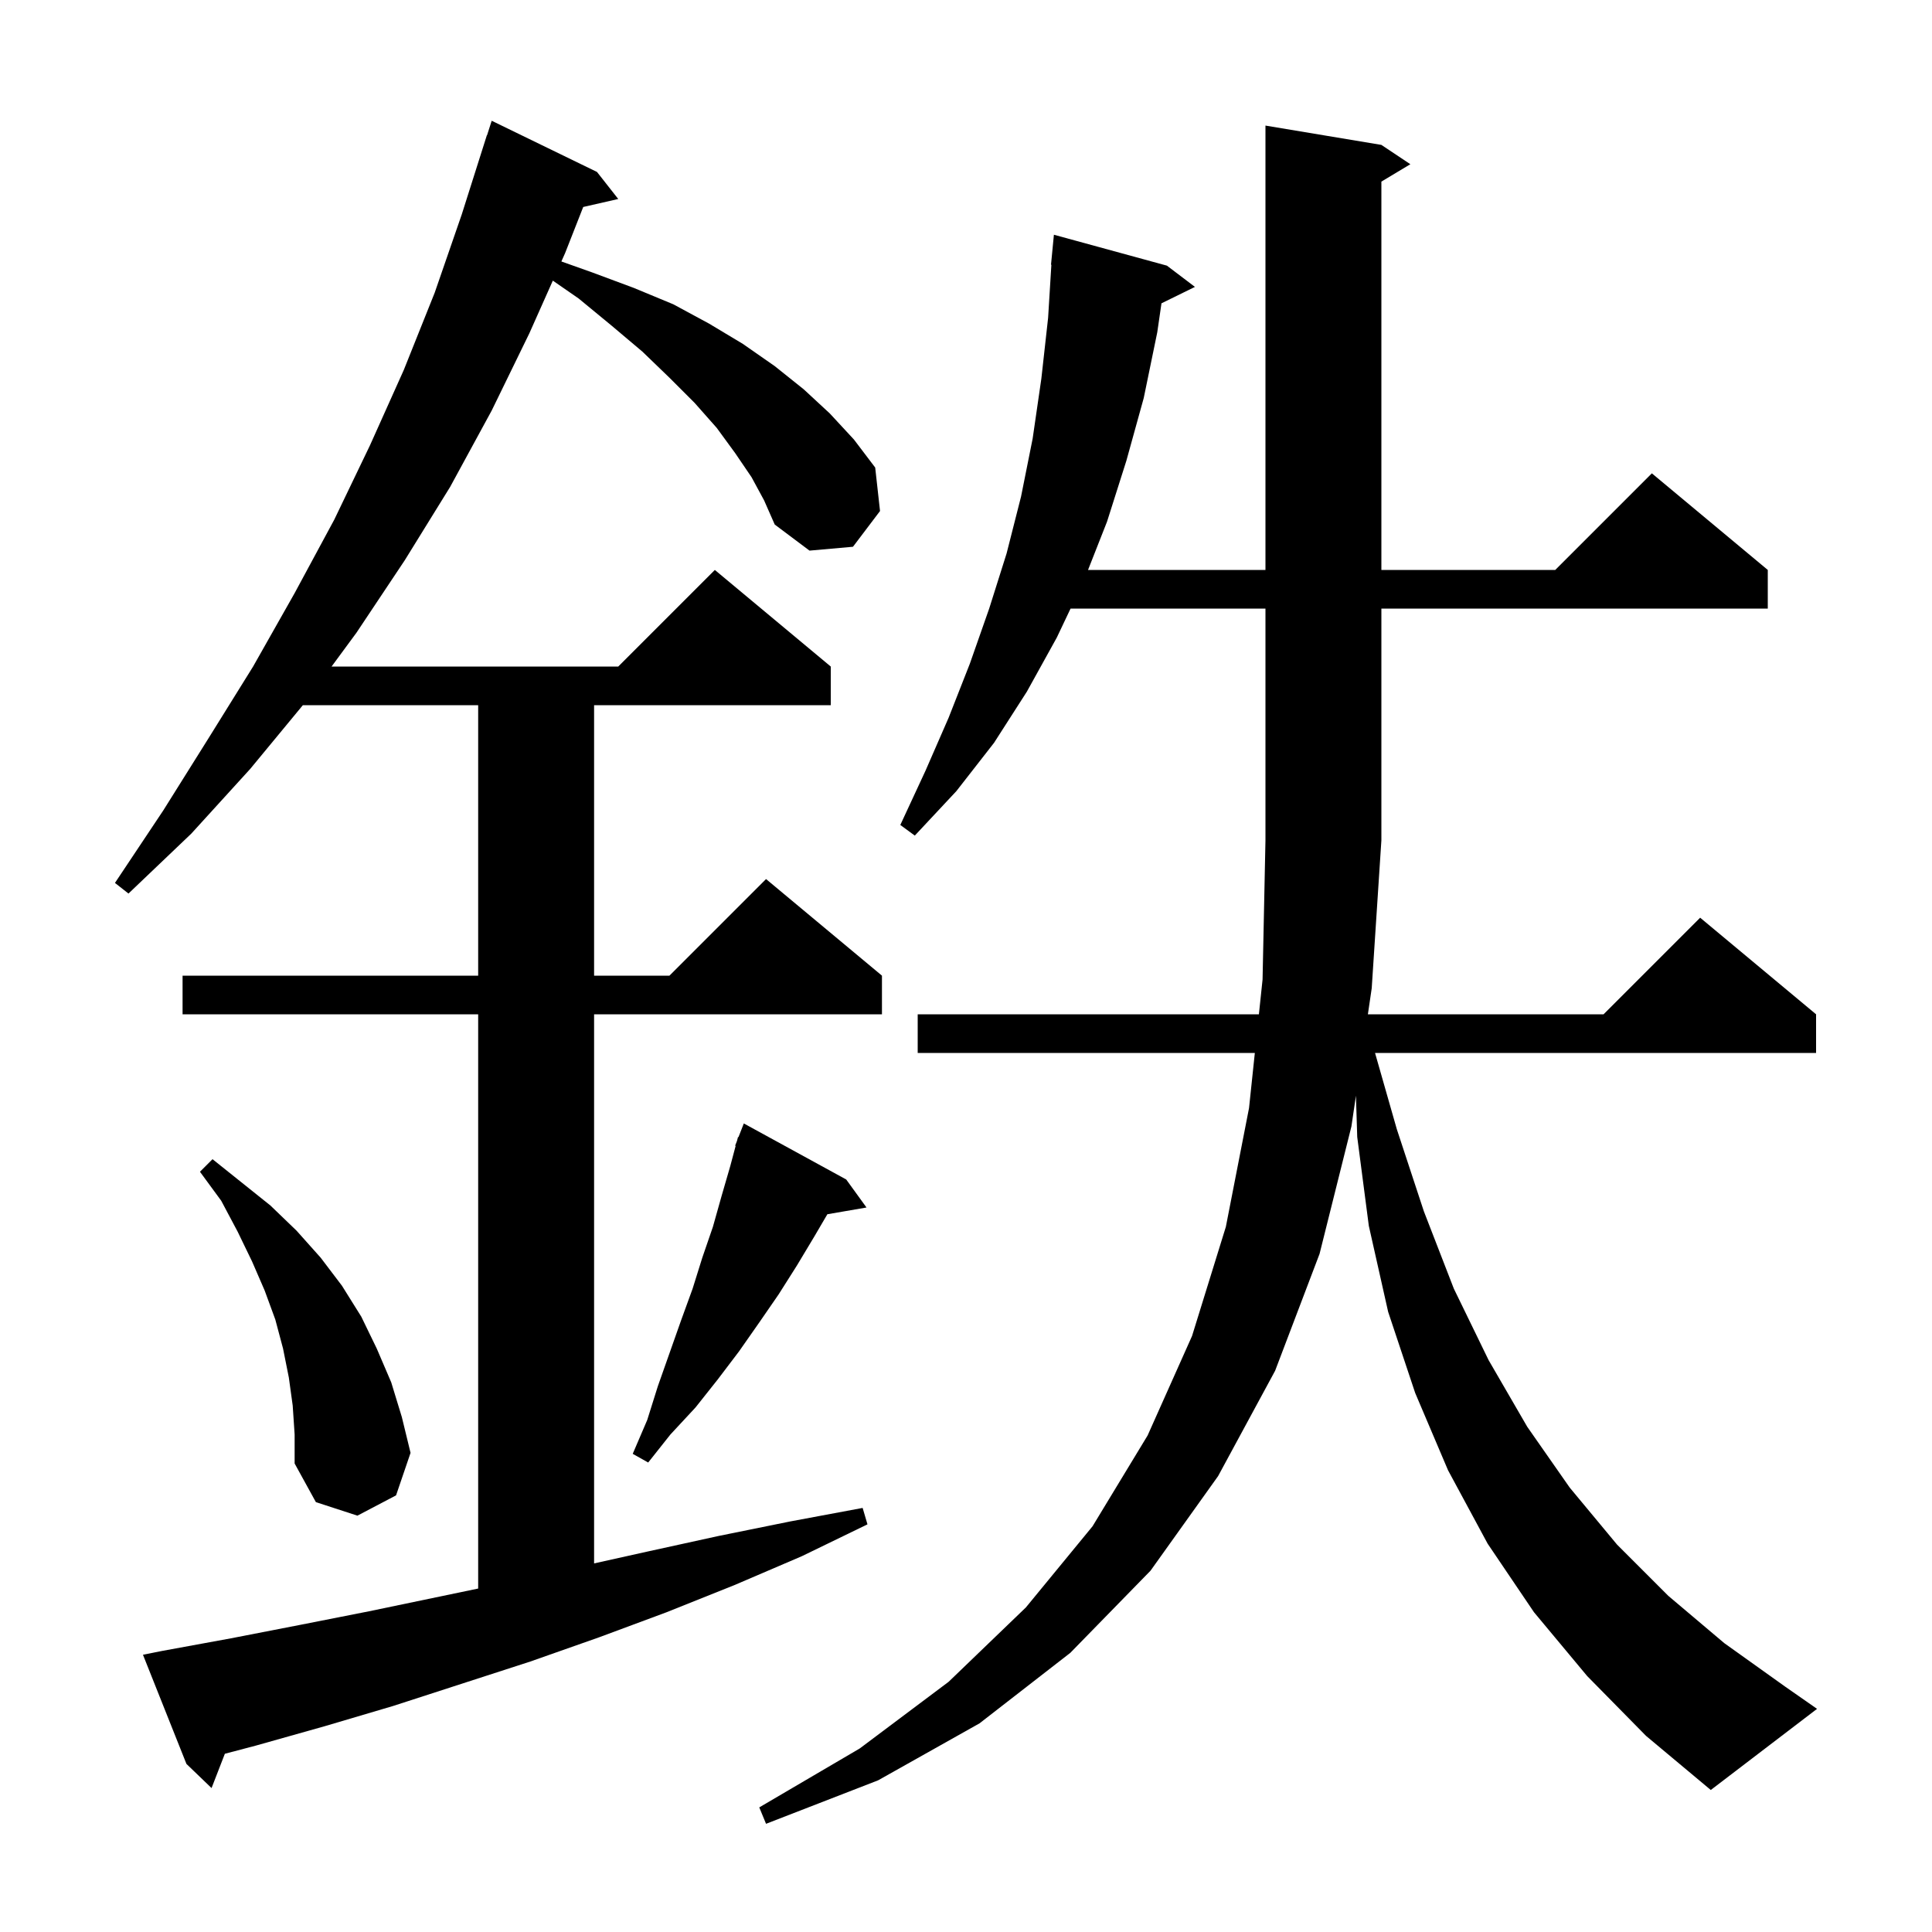 <svg xmlns="http://www.w3.org/2000/svg" xmlns:xlink="http://www.w3.org/1999/xlink" version="1.1" baseProfile="full" viewBox="0 0 200 200" width="200" height="200">
<g fill="black">
<path d="M 164.3 173.5 L 158.8 166.9 L 154.0 159.8 L 149.9 152.2 L 146.5 144.2 L 143.7 135.8 L 141.7 126.9 L 140.5 117.7 L 140.366 113.424 L 139.9 116.6 L 136.6 129.8 L 132.0 141.9 L 126.1 152.8 L 119.1 162.6 L 110.8 171.1 L 101.4 178.4 L 90.9 184.3 L 79.3 188.8 L 78.6 187.1 L 89.0 181.0 L 98.2 174.1 L 106.2 166.4 L 113.1 158.0 L 118.8 148.6 L 123.4 138.3 L 126.9 127.0 L 129.3 114.7 L 129.9 109.0 L 95.0 109.0 L 95.0 105.0 L 130.321 105.0 L 130.7 101.4 L 131.0 87.0 L 131.0 63.0 L 110.824 63.0 L 109.4 66.0 L 106.3 71.6 L 102.9 76.9 L 99.0 81.9 L 94.7 86.5 L 93.2 85.4 L 95.8 79.8 L 98.2 74.3 L 100.4 68.7 L 102.4 63.0 L 104.2 57.3 L 105.7 51.4 L 106.9 45.4 L 107.8 39.2 L 108.5 32.9 L 108.838 27.4 L 108.8 27.4 L 109.1 24.3 L 120.8 27.5 L 123.7 29.7 L 120.235 31.4 L 119.8 34.4 L 118.4 41.2 L 116.6 47.7 L 114.6 54.0 L 112.633 59.0 L 131.0 59.0 L 131.0 13.0 L 143.0 15.0 L 146.0 17.0 L 143.0 18.8 L 143.0 59.0 L 161.0 59.0 L 171.0 49.0 L 183.0 59.0 L 183.0 63.0 L 143.0 63.0 L 143.0 87.0 L 142.0 102.3 L 141.603 105.0 L 166.0 105.0 L 176.0 95.0 L 188.0 105.0 L 188.0 109.0 L 142.343 109.0 L 144.6 116.9 L 147.4 125.4 L 150.5 133.4 L 154.1 140.8 L 158.1 147.7 L 162.5 154.0 L 167.4 159.9 L 172.7 165.2 L 178.5 170.1 L 184.8 174.6 L 188.1 176.9 L 177.1 185.3 L 170.4 179.7 Z M 77.8 49.4 L 76.1 46.9 L 74.2 44.3 L 71.9 41.7 L 69.3 39.1 L 66.5 36.4 L 63.3 33.7 L 59.9 30.9 L 57.229 29.051 L 54.8 34.5 L 50.9 42.5 L 46.6 50.4 L 41.9 58.0 L 36.9 65.5 L 34.324 69.0 L 64.0 69.0 L 74.0 59.0 L 86.0 69.0 L 86.0 73.0 L 61.5 73.0 L 61.5 101.0 L 69.3 101.0 L 79.3 91.0 L 91.3 101.0 L 91.3 105.0 L 61.5 105.0 L 61.5 161.844 L 67.1 160.6 L 74.4 159.0 L 81.8 157.5 L 89.3 156.1 L 89.8 157.8 L 83.0 161.1 L 76.0 164.1 L 69.0 166.9 L 62.0 169.5 L 54.9 172.0 L 40.7 176.6 L 33.6 178.7 L 26.5 180.7 L 23.277 181.55 L 21.9 185.1 L 19.3 182.6 L 14.8 171.3 L 16.8 170.9 L 23.9 169.6 L 31.1 168.2 L 38.2 166.8 L 49.5 164.446 L 49.5 105.0 L 18.9 105.0 L 18.9 101.0 L 49.5 101.0 L 49.5 73.0 L 31.352 73.0 L 25.9 79.6 L 19.8 86.3 L 13.3 92.5 L 11.9 91.4 L 16.9 83.9 L 21.6 76.4 L 26.2 69.0 L 30.5 61.4 L 34.6 53.8 L 38.3 46.1 L 41.8 38.3 L 45.0 30.3 L 47.8 22.2 L 50.4 14.0 L 50.418 14.006 L 50.9 12.5 L 61.8 17.8 L 64.0 20.6 L 60.375 21.427 L 58.5 26.2 L 58.113 27.067 L 61.3 28.2 L 65.6 29.8 L 69.7 31.5 L 73.4 33.5 L 76.9 35.6 L 80.2 37.9 L 83.2 40.3 L 85.9 42.8 L 88.4 45.5 L 90.6 48.4 L 91.1 52.9 L 88.3 56.6 L 83.8 57.0 L 80.2 54.3 L 79.1 51.8 Z M 30.3 145.5 L 29.9 142.6 L 29.3 139.6 L 28.5 136.6 L 27.4 133.6 L 26.1 130.6 L 24.6 127.5 L 22.9 124.3 L 20.7 121.3 L 22.0 120.0 L 28.0 124.8 L 30.7 127.4 L 33.2 130.2 L 35.4 133.1 L 37.4 136.3 L 39.0 139.6 L 40.5 143.1 L 41.6 146.7 L 42.5 150.4 L 41.0 154.8 L 37.0 156.9 L 32.7 155.5 L 30.5 151.5 L 30.5 148.5 Z M 87.6 122.1 L 89.7 125.0 L 85.649 125.698 L 84.3 128.0 L 82.5 131.0 L 80.6 134.0 L 78.6 136.9 L 76.5 139.9 L 74.3 142.8 L 72.0 145.7 L 69.4 148.5 L 67.1 151.4 L 65.5 150.5 L 67.0 147.0 L 68.1 143.5 L 70.5 136.7 L 71.7 133.4 L 72.7 130.2 L 73.8 127.0 L 74.7 123.8 L 75.6 120.7 L 76.155 118.617 L 76.1 118.6 L 76.288 118.119 L 76.4 117.7 L 76.445 117.718 L 77.0 116.3 Z " />
</g>
</svg>
